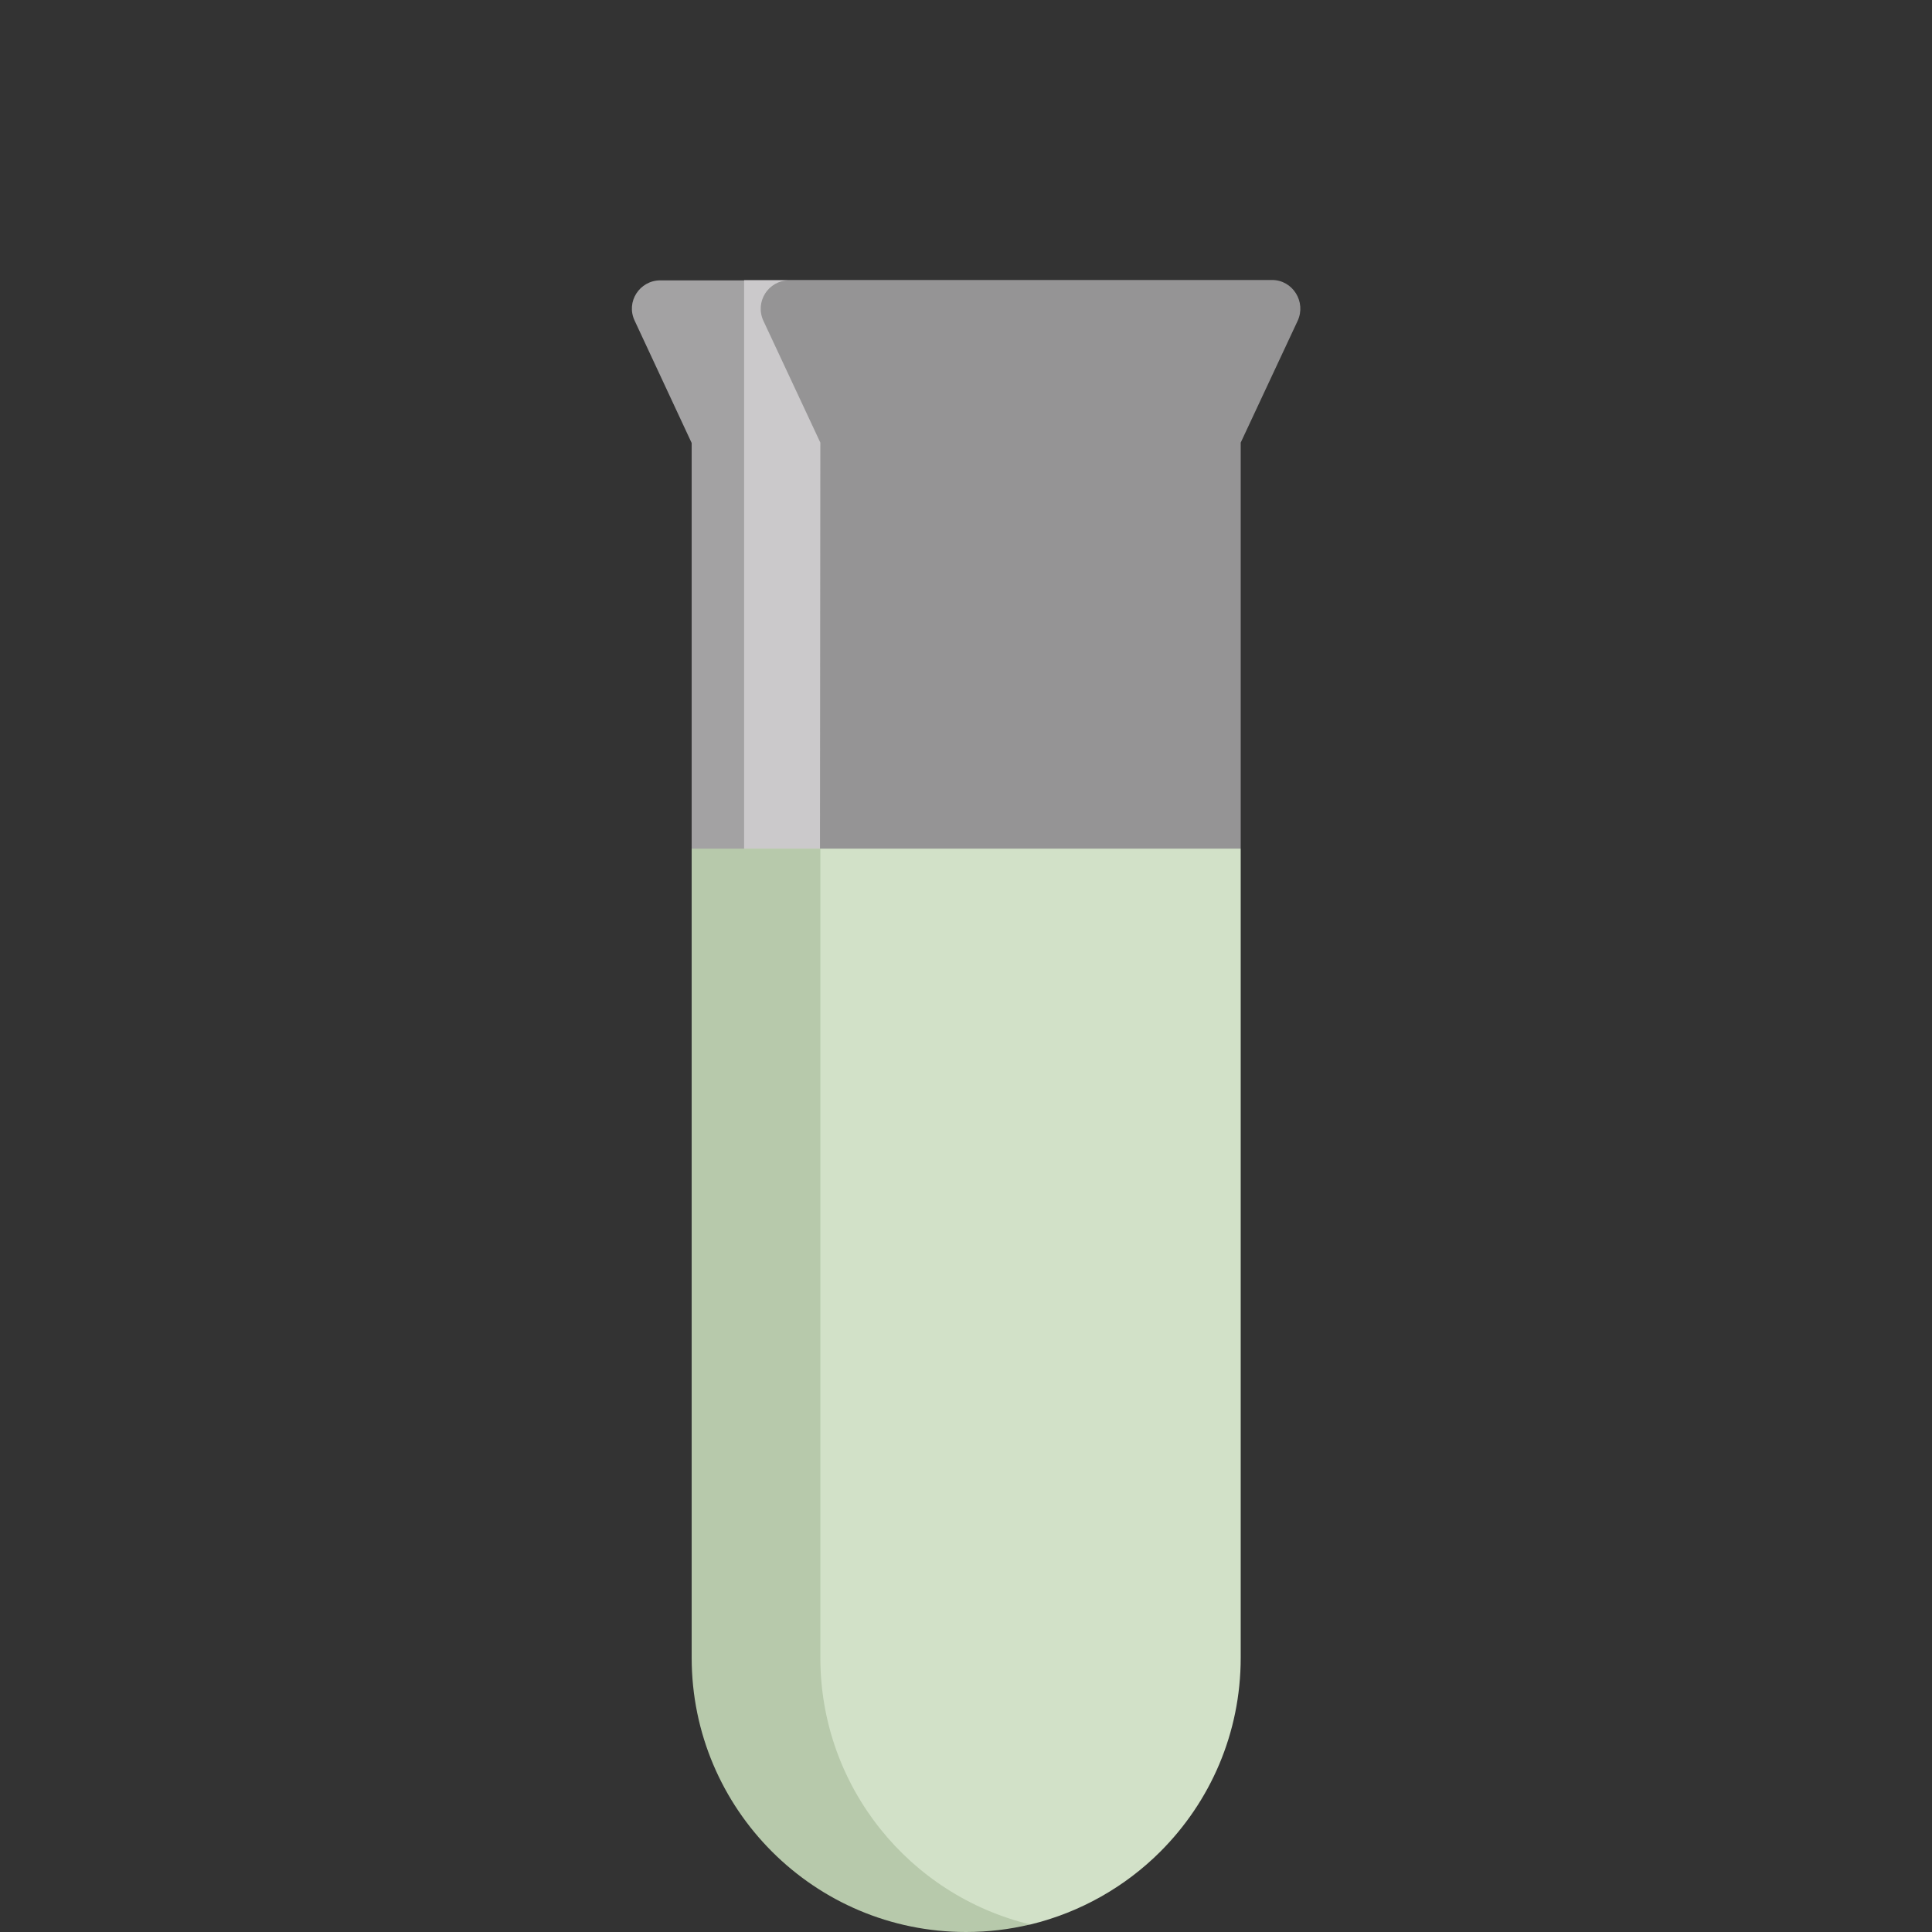 <?xml version="1.0" encoding="utf-8"?>
<!-- Generator: Adobe Illustrator 23.0.1, SVG Export Plug-In . SVG Version: 6.00 Build 0)  -->
<svg version="1.1" id="Capa_1" xmlns="http://www.w3.org/2000/svg" xmlns:xlink="http://www.w3.org/1999/xlink" x="0px" y="0px"
	 viewBox="0 0 512 512" style="enable-background:new 0 0 512 512;" xml:space="preserve">
<rect x="0" y="0" width="512" height="512" fill="#333333" stroke="none"/>
<style type="text/css">
	.st0{opacity:0.5;fill:#F9F7F8;enable-background:new    ;}
	.st1{opacity:0.6;fill:#EFEDEF;enable-background:new    ;}
	.st2{fill:#D2E1C8;}
	.st3{fill:#B7C9AB;}
</style>
<g>
	<path class="st0" d="M337.1,74.2H197.2v164.5l17.3,17.3H313l15.8-31.2V117.3L343.9,85C346.2,80,342.6,74.2,337.1,74.2L337.1,74.2z"
		/>
	<path class="st1" d="M217.4,117.3L202.3,85c-2.3-5,1.3-10.7,6.8-10.7H175c-5.5,0-9.2,5.7-6.8,10.7l15.1,32.4V225l31.2,31.2h34
		L217.3,225L217.4,117.3z"/>
	<path class="st2" d="M197.2,224.9v226.4c3-0.6,5-1,5.2-0.9c1,0.7,25.5,49,25.8,49.7s26.9,9.9,26.9,9.9h18
		c13.2-3.2,25.1-10,34.4-19.3c13.2-13.2,21.3-31.3,21.3-51.4V224.9H197.2z"/>
	<path class="st3" d="M217.4,439.3V224.9h-34.1v214.4c0,40.2,32.6,72.7,72.7,72.7c5.9,0,11.6-0.7,17-2
		C241.1,502.3,217.4,473.6,217.4,439.3z"/>
</g>
</svg>
